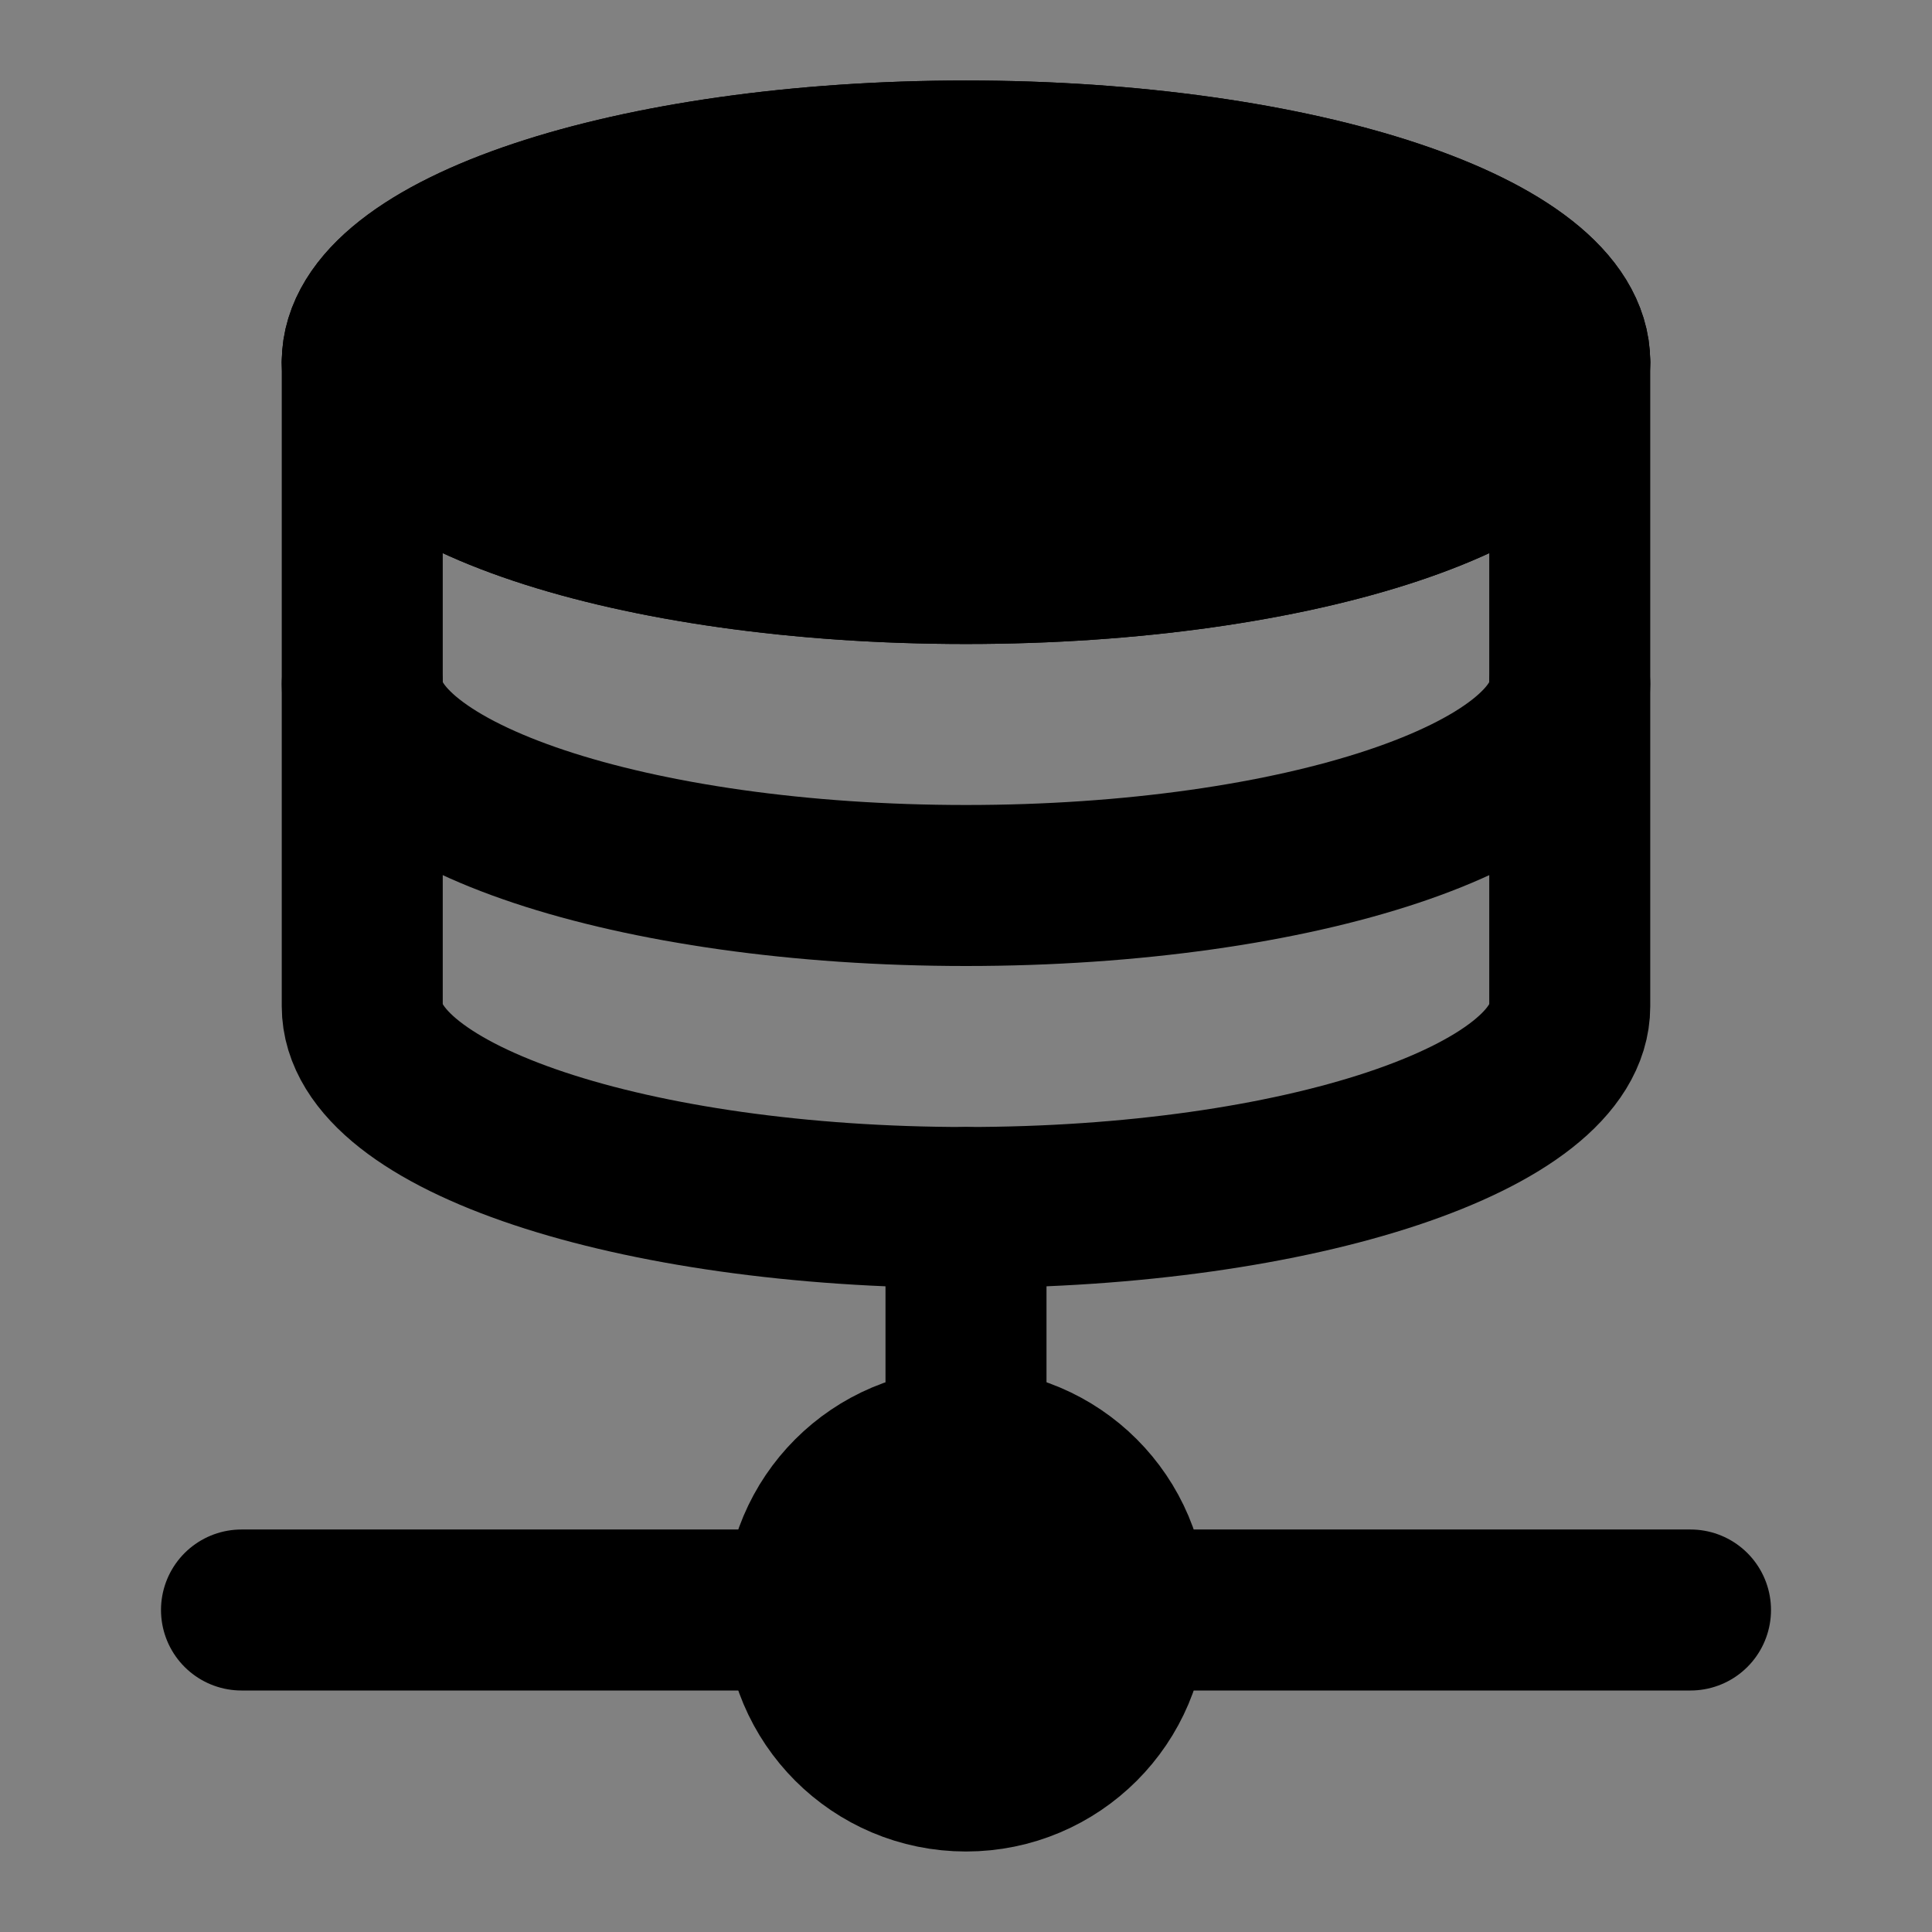 <svg width="48" height="48" viewBox="0 0 48 48" fill="none" xmlns="http://www.w3.org/2000/svg">
<rect x="0" y="0" width="48" height="48" fill="#808080" stroke="none"/>
<rect width="48" height="48" fill="white" fill-opacity="0.01"/>
<path d="M24 36V30" stroke="black" stroke-width="4" stroke-linecap="round" stroke-linejoin="round"/>
<path d="M20 40H6" stroke="black" stroke-width="4" stroke-linecap="round" stroke-linejoin="round"/>
<path d="M28 40H42" stroke="black" stroke-width="4" stroke-linecap="round" stroke-linejoin="round"/>
<path d="M28 40C28 42.209 26.209 44 24 44C21.791 44 20 42.209 20 40C20 37.791 21.791 36 24 36C26.209 36 28 37.791 28 40Z" fill="null" stroke="black" stroke-width="4" stroke-linecap="round" stroke-linejoin="round"/>
<path d="M39 9V25C39 27.761 32.284 30 24 30C15.716 30 9 27.761 9 25V9" stroke="black" stroke-width="4" stroke-linecap="round" stroke-linejoin="round"/>
<path d="M39 17C39 19.761 32.284 22 24 22C15.716 22 9 19.761 9 17" stroke="black" stroke-width="4" stroke-linecap="round" stroke-linejoin="round"/>
<path d="M39 9C39 11.761 32.284 14 24 14C15.716 14 9 11.761 9 9C9 6.239 15.716 4 24 4C32.284 4 39 6.239 39 9Z" fill="null"/>
<path d="M39 9C39 11.761 32.284 14 24 14C15.716 14 9 11.761 9 9C9 6.239 15.716 4 24 4C32.284 4 39 6.239 39 9Z" fill="null"/>
<path d="M39 9C39 11.761 32.284 14 24 14C15.716 14 9 11.761 9 9C9 6.239 15.716 4 24 4C32.284 4 39 6.239 39 9Z" stroke="black" stroke-width="4" stroke-linecap="round" stroke-linejoin="round"/>
<path d="M39 9C39 11.761 32.284 14 24 14C15.716 14 9 11.761 9 9C9 6.239 15.716 4 24 4C32.284 4 39 6.239 39 9Z" stroke="black" stroke-width="4" stroke-linecap="round" stroke-linejoin="round"/>
</svg>
